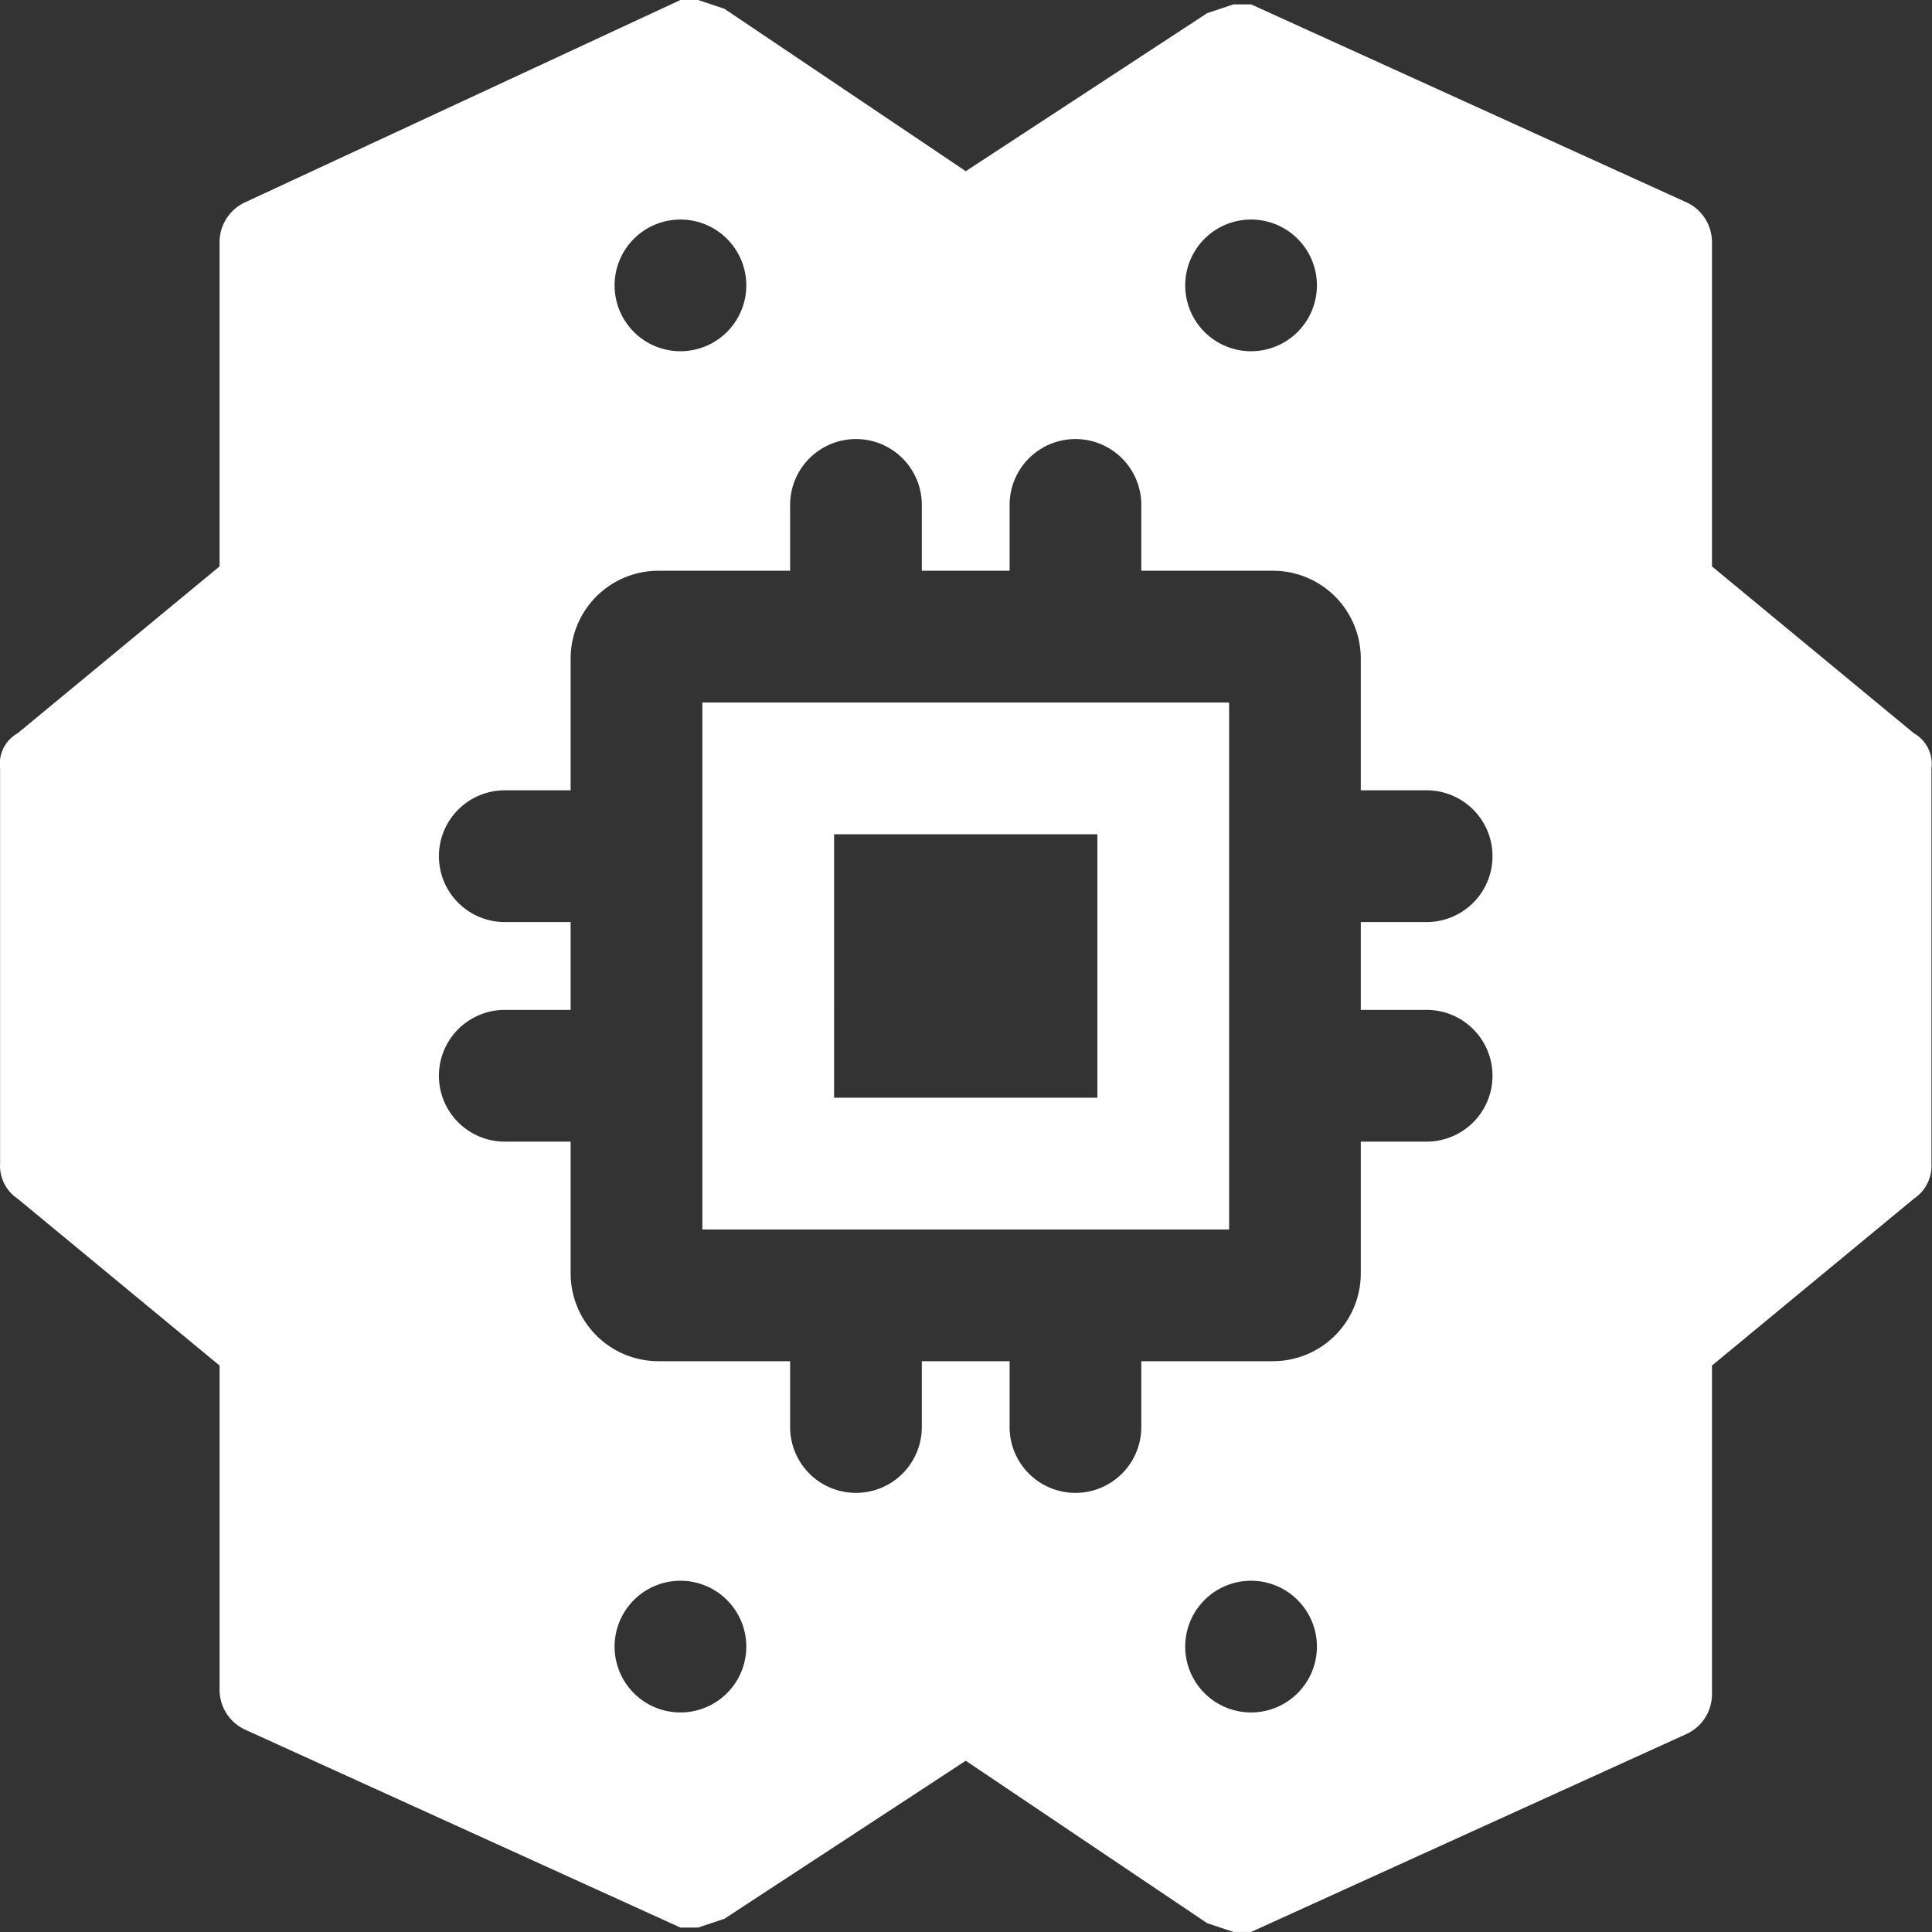 <?xml version="1.0" encoding="UTF-8" standalone="no"?>
<!-- Uploaded to: SVG Repo, www.svgrepo.com, Generator: SVG Repo Mixer Tools -->

<svg
   width="48"
   height="48"
   viewBox="0 0 2.88 2.88"
   version="1.1"
   id="svg1"
   sodipodi:docname="machine-learning.svg"
   inkscape:version="1.3 (0e150ed, 2023-07-21)"
   xmlns:inkscape="http://www.inkscape.org/namespaces/inkscape"
   xmlns:sodipodi="http://sodipodi.sourceforge.net/DTD/sodipodi-0.dtd"
   xmlns="http://www.w3.org/2000/svg"
   xmlns:svg="http://www.w3.org/2000/svg"
   xmlns:rdf="http://www.w3.org/1999/02/22-rdf-syntax-ns#"
   xmlns:cc="http://creativecommons.org/ns#"
   xmlns:dc="http://purl.org/dc/elements/1.1/">
  <rect x="0" y="0" width="2.88" height="2.88" fill="#333333" stroke="none"/>
  <defs
     id="defs1" />
  <sodipodi:namedview
     id="namedview1"
     pagecolor="#ffffff"
     bordercolor="#000000"
     borderopacity="0.25"
     inkscape:showpageshadow="2"
     inkscape:pageopacity="0.0"
     inkscape:pagecheckerboard="0"
     inkscape:deskcolor="#d1d1d1"
     inkscape:zoom="2.6486946"
     inkscape:cx="81.172061"
     inkscape:cy="35.48918"
     inkscape:window-width="1312"
     inkscape:window-height="449"
     inkscape:window-x="0"
     inkscape:window-y="25"
     inkscape:window-maximized="0"
     inkscape:current-layer="Q3_icons" />
  <title
     id="title1">machine-learning-solid</title>
  <g
     id="Layer_2"
     data-name="Layer 2"
     transform="matrix(0.06,0,0,0.06,3.449,-4.09)">
    <g
       id="invisible_box"
       data-name="invisible box">
      <rect
         width="48"
         height="48"
         fill="none"
         id="rect1"
         x="0"
         y="0" />
    </g>
    <g
       id="Q3_icons"
       data-name="Q3 icons">
      <path
         d="m -40.033,85.621 v 13.091 h 13.087 V 85.621 Z m 9.815,9.818 h -6.543 V 88.894 h 6.543 z m -9.815,-9.818 v 13.091 h 13.087 V 85.621 Z m 9.815,9.818 h -6.543 V 88.894 h 6.543 z m -9.815,-9.818 v 13.091 h 13.087 V 85.621 Z m 9.815,9.818 h -6.543 V 88.894 h 6.543 z m -9.815,-9.818 v 13.091 h 13.087 V 85.621 Z m 9.815,9.818 h -6.543 V 88.894 h 6.543 z M -9.933,86.385 -14.95,82.239 v -8.073 a 1.091,1.091 0 0 0 -0.654,-0.982 l -10.797,-4.909 h -0.436 l -0.654,0.218 -5.998,3.927 -5.998,-4.036 -0.654,-0.218 h -0.436 l -10.797,5.018 a 1.091,1.091 0 0 0 -0.654,0.982 v 8.073 l -5.017,4.145 a 0.872,0.873 0 0 0 -0.436,0.873 v 9.818 a 0.982,0.982 0 0 0 0.436,0.873 l 5.017,4.145 v 8.073 a 1.091,1.091 0 0 0 0.654,0.982 l 10.797,4.909 h 0.436 l 0.654,-0.218 5.998,-3.927 5.998,4.036 0.654,0.218 h 0.436 l 10.797,-4.909 a 1.091,1.091 0 0 0 0.654,-0.982 v -8.182 l 5.017,-4.145 a 0.982,0.982 0 0 0 0.436,-0.873 V 87.257 A 0.872,0.873 0 0 0 -9.933,86.385 Z M -26.401,73.621 a 1.636,1.636 0 1 1 -1.636,1.636 1.636,1.636 0 0 1 1.636,-1.636 z m -14.177,0 a 1.636,1.636 0 1 1 -1.636,1.636 1.636,1.636 0 0 1 1.636,-1.636 z m 0,37.091 a 1.636,1.636 0 1 1 1.636,-1.636 1.636,1.636 0 0 1 -1.636,1.636 z m 14.177,0 a 1.636,1.636 0 1 1 1.636,-1.636 1.636,1.636 0 0 1 -1.636,1.636 z m 4.362,-17.455 a 1.636,1.636 0 0 1 0,3.273 h -1.636 v 3.273 a 2.181,2.182 0 0 1 -2.181,2.182 h -3.272 v 1.636 a 1.636,1.636 0 0 1 -3.272,0 v -1.636 h -2.181 v 1.636 a 1.636,1.636 0 0 1 -3.272,0 v -1.636 h -3.272 a 2.181,2.182 0 0 1 -2.181,-2.182 v -3.273 h -1.636 a 1.636,1.636 0 0 1 0,-3.273 h 1.636 v -2.182 h -1.636 a 1.636,1.636 0 0 1 0,-3.273 h 1.636 v -3.273 a 2.181,2.182 0 0 1 2.181,-2.182 h 3.272 v -1.636 a 1.636,1.636 0 0 1 3.272,0 v 1.636 h 2.181 v -1.636 a 1.636,1.636 0 0 1 3.272,0 v 1.636 h 3.272 a 2.181,2.182 0 0 1 2.181,2.182 v 3.273 h 1.636 a 1.636,1.636 0 0 1 0,3.273 h -1.636 v 2.182 z m -17.995,5.455 h 13.087 V 85.621 h -13.087 z m 3.272,-9.818 h 6.543 v 6.545 h -6.543 z m -3.272,-3.273 v 13.091 h 13.087 V 85.621 Z m 9.815,9.818 h -6.543 V 88.894 h 6.543 z m -9.815,-9.818 v 13.091 h 13.087 V 85.621 Z m 9.815,9.818 h -6.543 V 88.894 h 6.543 z"
         id="path1"
         style="fill:#ffffff;stroke-width:1.091" />
    </g>
  </g>
</svg>
